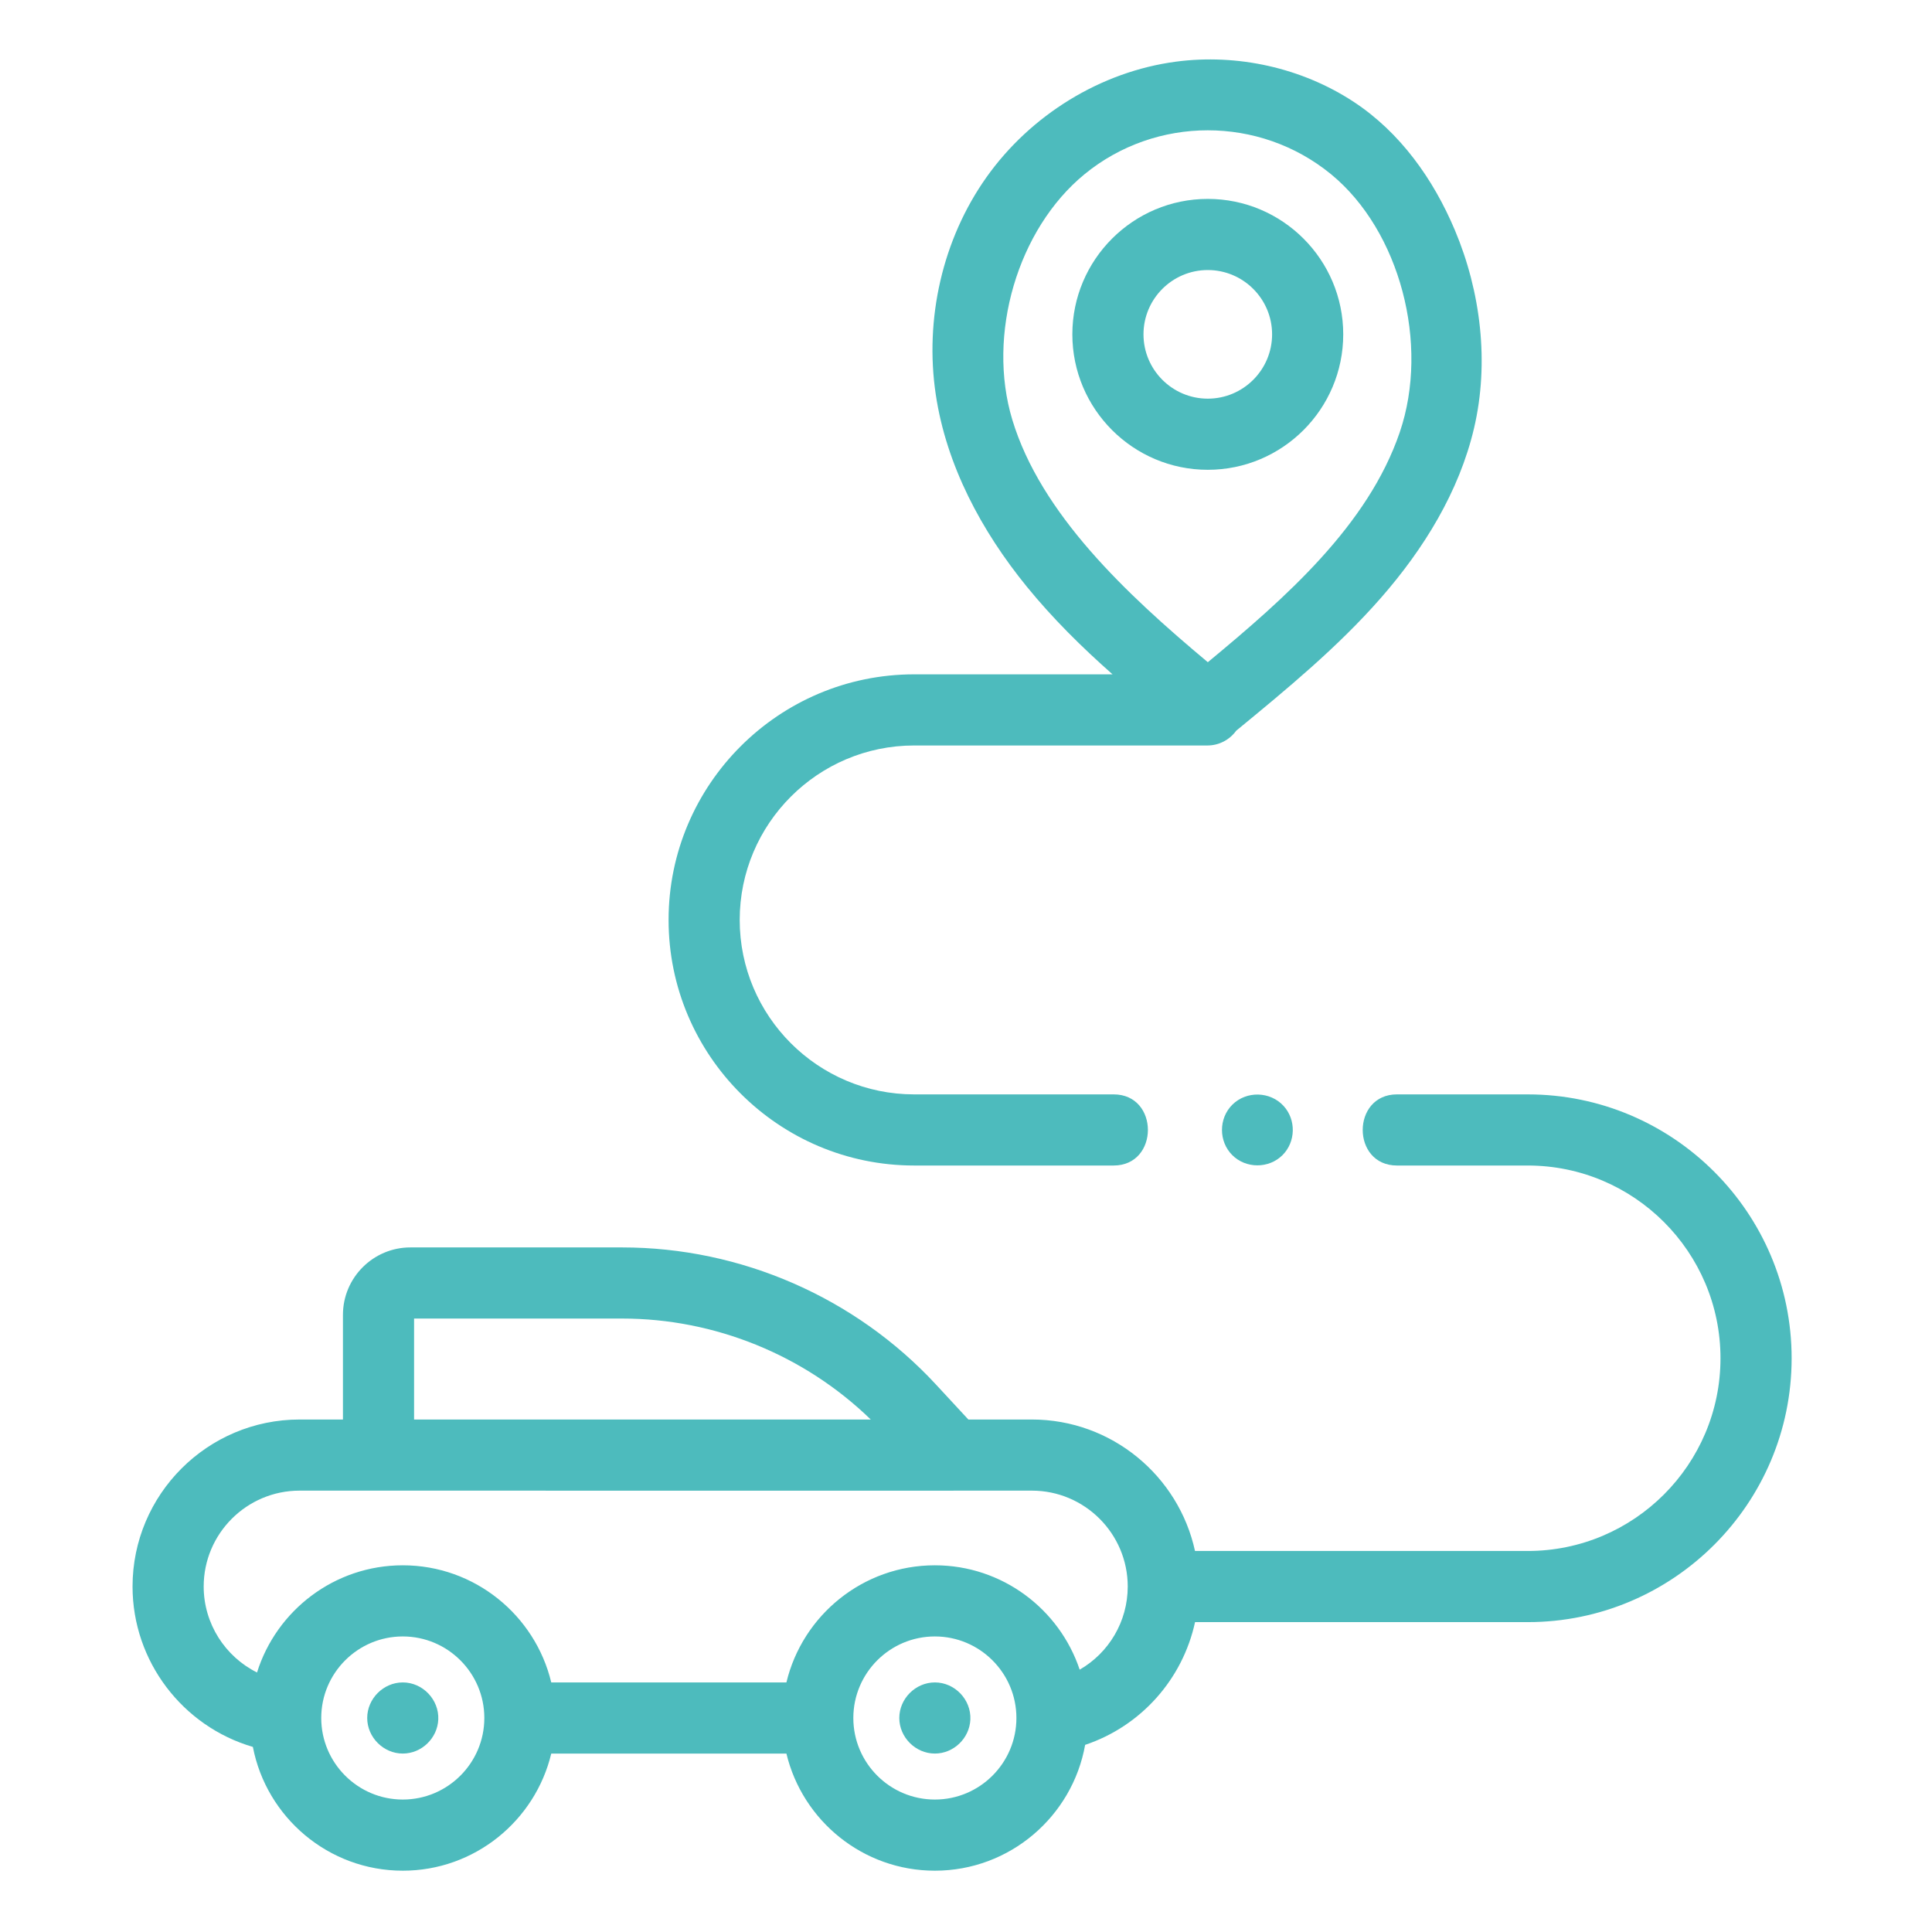 <?xml version="1.0" encoding="UTF-8"?> <svg xmlns="http://www.w3.org/2000/svg" height="512px" viewBox="-48 -21 682 682.665" width="512px"><g><path d="m274.68 390.832h70.484c16.137 0 16.16-25.137 0-25.137h-70.484c-33.984 0-61.641-27.648-61.641-61.641 0-33.988 27.652-61.641 61.641-61.641h103.609c4.188 0 7.891-2.055 10.176-5.207.066-.059.137-.113.203-.168 17.809-14.648 35.703-29.379 50.895-46.723s27.691-37.578 32.953-60.027c5.43-23.145 2.391-48.238-6.801-70.031-7.574-17.957-19.301-34.488-35.758-45.293-18.301-12.012-41.074-17.047-62.746-14.18-26.68 3.531-51.438 18.91-67 40.871-15.559 21.957-21.879 50.105-17.898 76.723 3.746 25.074 16.156 48.25 32.168 67.91 9.141 11.227 19.441 21.402 30.297 30.988h-70.094c-47.852 0-86.777 38.934-86.777 86.777 0 47.852 38.926 86.777 86.773 86.777zm34.691-263.488c-9.109-30.07 1.852-67.375 25.5-86.773 12.621-10.352 28.094-15.527 43.562-15.527 15.426 0 30.852 5.148 43.453 15.434l.227.188c24.152 19.91 34.77 59.863 24.168 91.031-11.207 32.938-40.488 58.652-67.832 81.293-28.93-24.172-59.023-52.473-69.078-85.645zm0 0" data-original="#000000" class="active-path" data-old_color="#000000" fill="#4DBBBD"></path><path d="m491.496 365.695h-46.207c-16.137 0-16.16 25.137 0 25.137h46.207c37.551 0 68.098 30.555 68.098 68.102 0 37.543-30.547 68.098-68.098 68.098h-117.578c-5.777-26.523-29.43-46.453-57.656-46.453h-22.426l-11.441-12.355c-28.512-30.793-68.93-48.453-110.895-48.453h-74.82c-13.141 0-23.836 10.691-23.836 23.832v36.977h-15.324c-32.547 0-59.02 26.477-59.02 59.02 0 26.469 17.758 49.449 42.52 56.664 4.789 24.879 26.715 43.738 52.969 43.738 25.422 0 46.777-17.676 52.461-41.383h83.09c5.684 23.707 27.039 41.383 52.461 41.383 26.508 0 48.594-19.227 53.094-44.461 19.742-6.613 34.453-23.195 38.836-43.371h117.566c51.406 0 93.234-41.828 93.234-93.234 0-51.41-41.828-93.238-93.234-93.238zm-393.516 79.211h73.52c32.781 0 64.43 12.93 87.844 35.672h-161.363zm-3.988 169.957c-15.887 0-28.816-12.926-28.816-28.816s12.93-28.816 28.816-28.816c15.883 0 28.812 12.926 28.812 28.816s-12.93 28.816-28.812 28.816zm188.008 0c-15.891 0-28.812-12.926-28.812-28.816s12.922-28.816 28.812-28.816c15.887 0 28.812 12.926 28.812 28.816s-12.926 28.816-28.812 28.816zm51.168-45.895c-7.164-21.402-27.383-36.875-51.168-36.875-25.422 0-46.777 17.68-52.457 41.387h-83.094c-5.68-23.707-27.039-41.387-52.457-41.387-24.148 0-44.645 15.953-51.504 37.871-11.234-5.59-18.848-17.23-18.848-30.371 0-18.684 15.195-33.883 33.883-33.883h27.895l202.949.023c.102 0 .199-.02.301-.023h27.598c18.684 0 33.883 15.199 33.883 33.883-.004 12.422-6.727 23.477-16.98 29.375zm0 0" data-original="#000000" class="active-path" data-old_color="#000000" fill="#4DBBBD"></path><path d="m426.293 97.137c0-26.387-21.465-47.855-47.859-47.855-26.387 0-47.855 21.469-47.855 47.855 0 26.395 21.469 47.863 47.855 47.863 26.395 0 47.859-21.469 47.859-47.863zm-70.578 0c0-12.527 10.191-22.719 22.719-22.719 12.531 0 22.723 10.191 22.723 22.719 0 12.531-10.191 22.727-22.723 22.727-12.527 0-22.719-10.195-22.719-22.727zm0 0" data-original="#000000" class="active-path" data-old_color="#000000" fill="#4DBBBD"></path><path d="m387.074 369.375c-4.836 4.832-4.832 12.938 0 17.773 4.828 4.832 12.941 4.832 17.773 0 4.691-4.699 4.844-12.477.371-17.371-4.754-5.195-13.156-5.391-18.145-.402-2.34 2.336 2.336-2.34 0 0zm0 0" data-original="#000000" class="active-path" data-old_color="#000000" fill="#4DBBBD"></path><path d="m282 573.477c-6.828 0-12.57 5.742-12.57 12.566 0 6.832 5.742 12.57 12.57 12.57 6.637 0 12.25-5.406 12.543-12.02.312-7.031-5.492-13.117-12.543-13.117zm0 0" data-original="#000000" class="active-path" data-old_color="#000000" fill="#4DBBBD"></path><path d="m93.988 573.477c-6.828 0-12.57 5.742-12.57 12.566 0 6.832 5.742 12.57 12.57 12.57 6.637 0 12.25-5.406 12.543-12.02.312-7.031-5.492-13.117-12.543-13.117zm0 0" data-original="#000000" class="active-path" data-old_color="#000000" fill="#4DBBBD"></path></g></svg> 